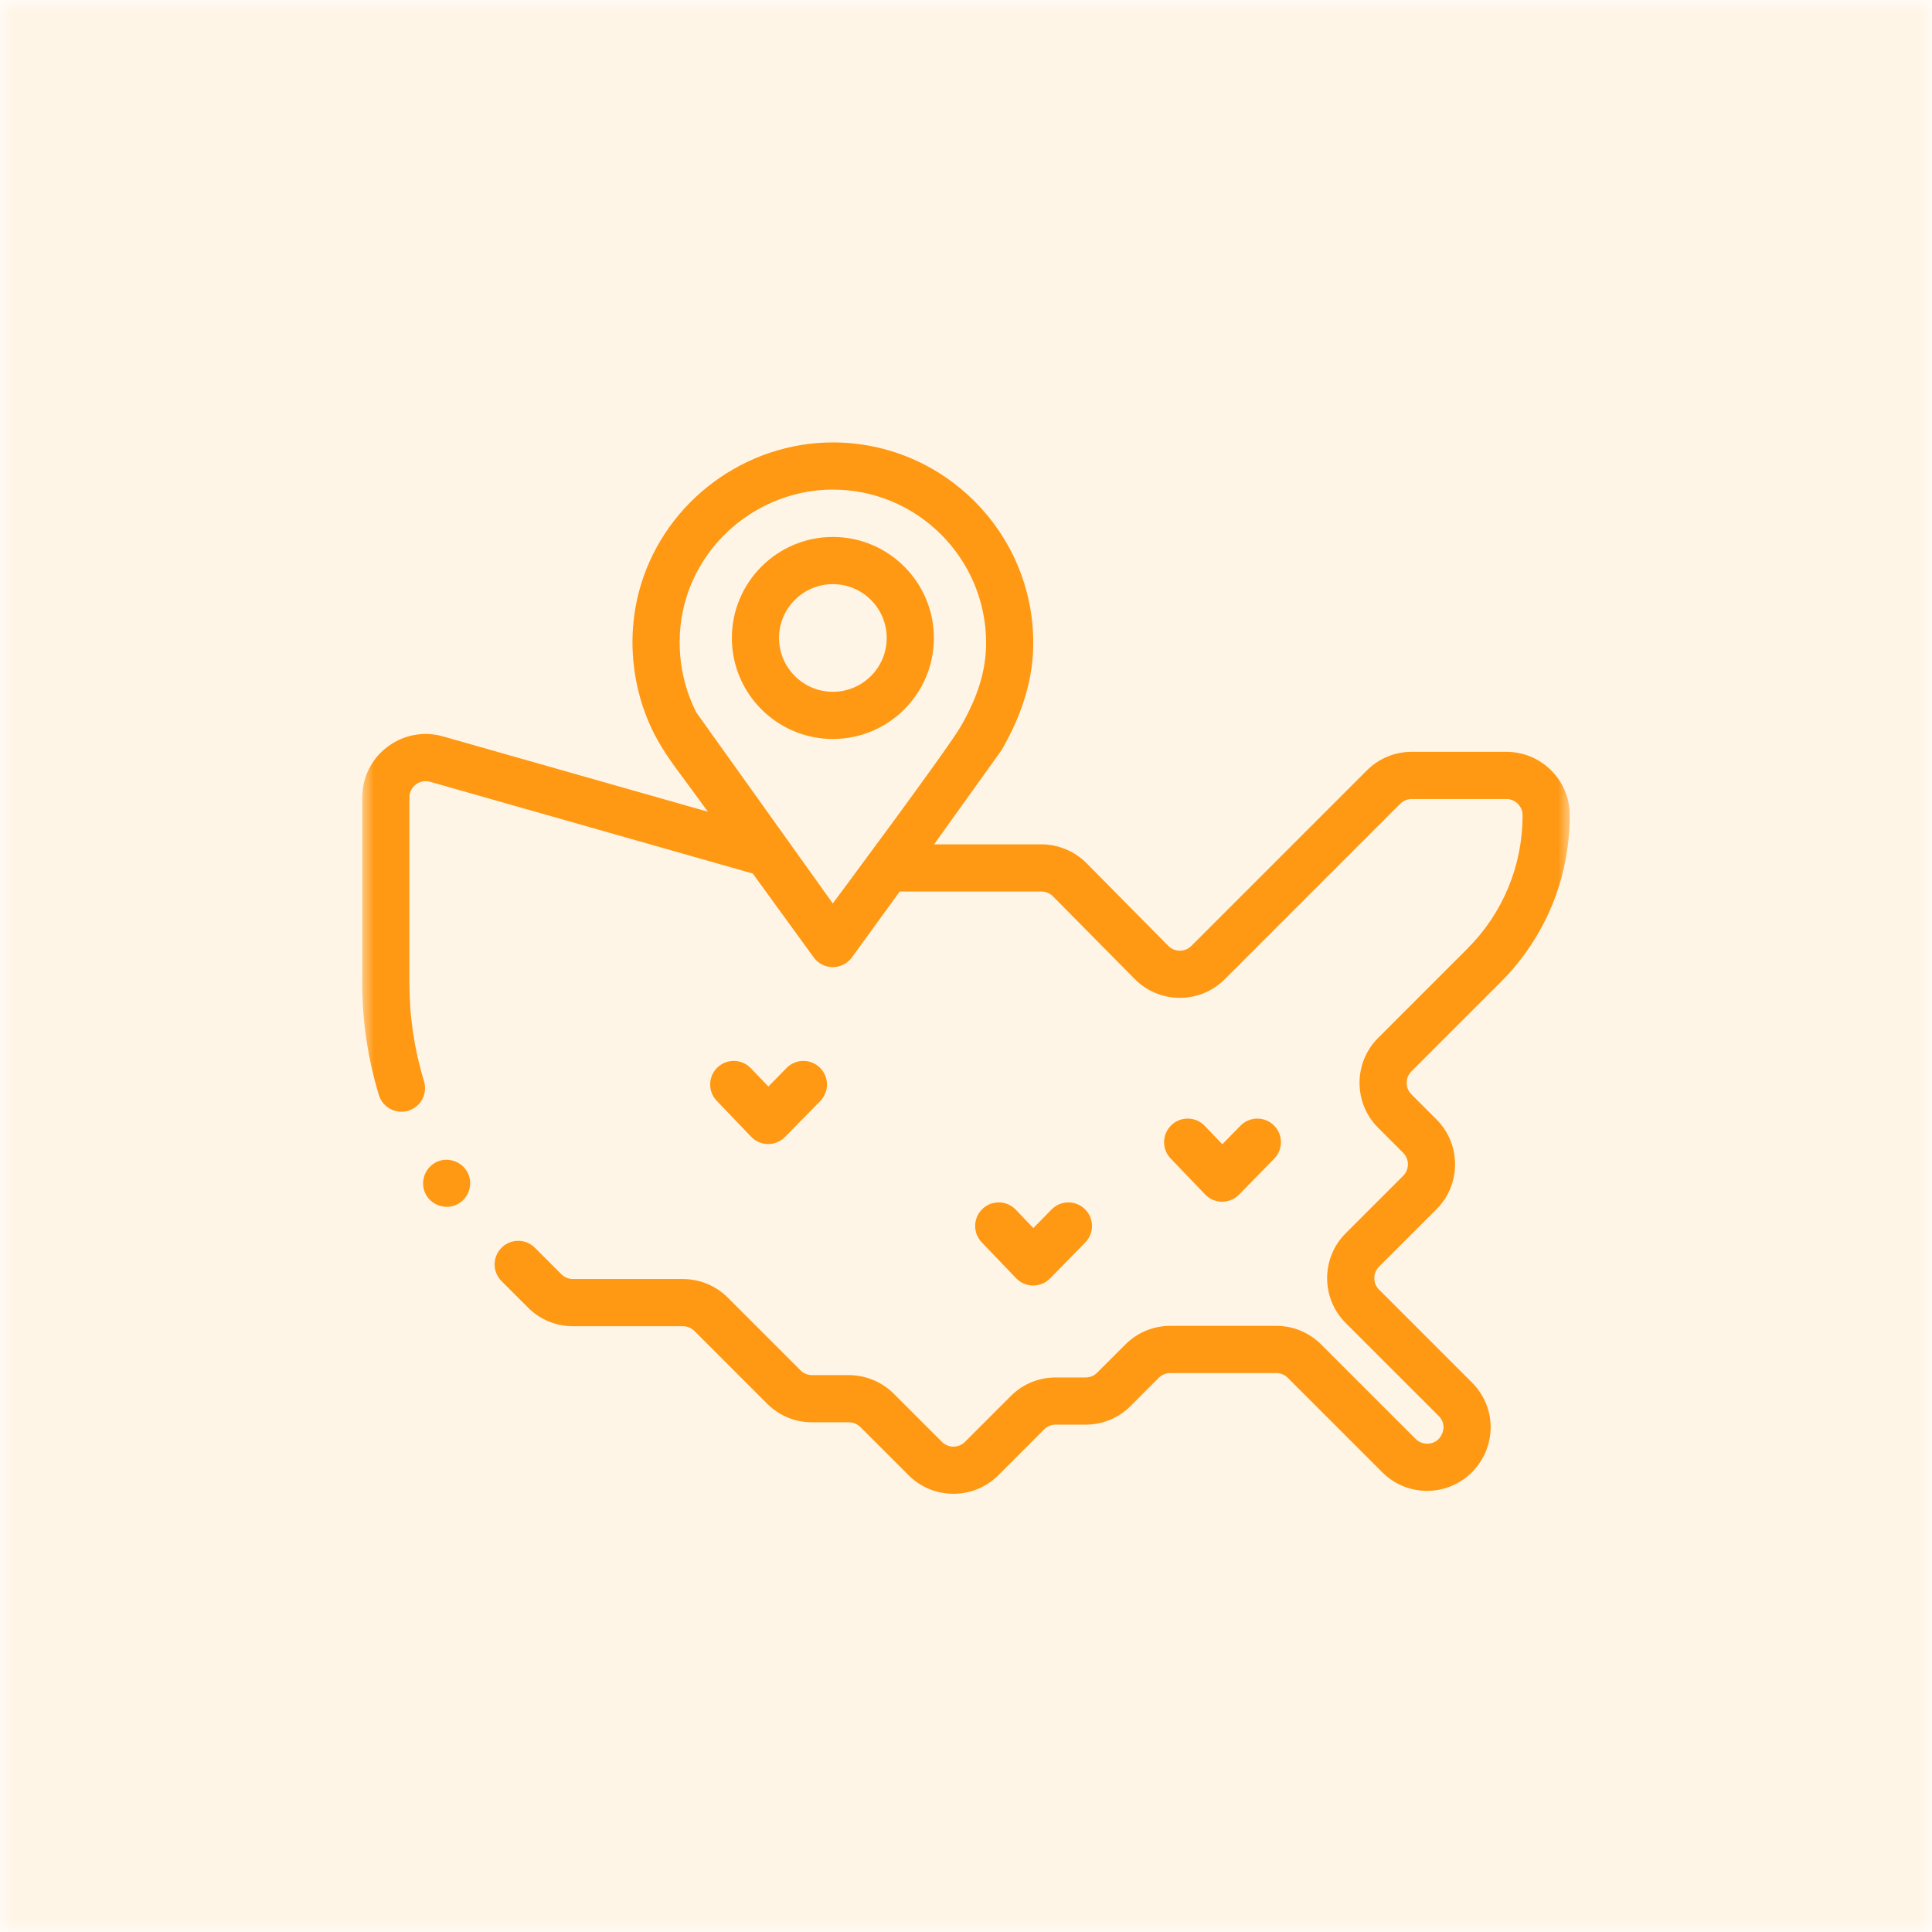 <svg width="80" height="80" viewBox="0 0 80 80" fill="none" xmlns="http://www.w3.org/2000/svg">
<mask id="mask0_93_6851" style="mask-type:luminance" maskUnits="userSpaceOnUse" x="0" y="0" width="80" height="80">
<path d="M80 0H0V80H80V0Z" fill="white"/>
</mask>
<g mask="url(#mask0_93_6851)">
<path d="M0 0H80V80H0V0Z" fill="#FF9812" fill-opacity="0.1"/>
<mask id="mask1_93_6851" style="mask-type:luminance" maskUnits="userSpaceOnUse" x="15" y="15" width="50" height="50">
<path d="M15 15H65V65H15V15Z" fill="white"/>
</mask>
<g mask="url(#mask1_93_6851)">
<path d="M62.138 40.668C63.983 38.822 65 36.368 65 33.759C65 33.057 64.727 32.397 64.231 31.901C63.734 31.405 63.075 31.132 62.373 31.132H58.456C57.754 31.132 57.095 31.405 56.599 31.901L49.332 39.168C49.205 39.295 49.035 39.366 48.855 39.366H48.853C48.672 39.365 48.503 39.294 48.376 39.166L44.99 35.742C44.499 35.247 43.818 34.963 43.122 34.963H38.678L41.475 31.058C42.357 29.529 42.785 28.078 42.785 26.621C42.785 22.044 39.062 18.32 34.485 18.32C30.872 18.32 27.608 20.73 26.549 24.181C25.923 26.22 26.121 28.483 27.093 30.391C27.455 31.101 27.923 31.726 28.375 32.33L29.313 33.612L18.345 30.493C17.545 30.266 16.706 30.424 16.043 30.925C15.38 31.426 15 32.189 15 33.02V40.726C15 42.286 15.232 43.839 15.689 45.342C15.817 45.763 16.204 46.034 16.623 46.034C16.717 46.034 16.812 46.021 16.907 45.992C17.423 45.835 17.715 45.289 17.557 44.773C17.156 43.455 16.953 42.093 16.953 40.726V33.02C16.953 32.728 17.121 32.558 17.221 32.483C17.391 32.354 17.606 32.314 17.811 32.372L31.171 36.171L33.695 39.645C33.879 39.898 34.172 40.047 34.485 40.047C34.797 40.047 35.091 39.897 35.275 39.644L37.255 36.916H43.122C43.3 36.916 43.476 36.989 43.602 37.116L46.987 40.539C47.483 41.04 48.144 41.316 48.848 41.318H48.855C49.557 41.318 50.216 41.045 50.713 40.549L57.979 33.282C58.105 33.157 58.279 33.085 58.456 33.085H62.373C62.553 33.085 62.722 33.155 62.849 33.282C62.976 33.41 63.047 33.578 63.047 33.758C63.047 35.847 62.234 37.81 60.757 39.287L57.063 42.981C56.039 44.005 56.039 45.672 57.063 46.696L58.102 47.735C58.365 47.998 58.365 48.426 58.102 48.689L55.723 51.067C55.227 51.563 54.954 52.223 54.954 52.925C54.954 53.627 55.227 54.287 55.723 54.783L59.571 58.63C59.704 58.763 59.772 58.919 59.772 59.094C59.772 59.379 59.561 59.78 59.094 59.78C58.915 59.78 58.745 59.71 58.618 59.583L54.705 55.671C54.209 55.175 53.549 54.901 52.847 54.901H48.459C47.757 54.901 47.098 55.175 46.601 55.671L45.431 56.84C45.306 56.966 45.133 57.038 44.955 57.038H43.712C43.01 57.038 42.351 57.311 41.854 57.807L39.957 59.705C39.694 59.968 39.267 59.968 39.004 59.705L37.01 57.712C36.52 57.222 35.843 56.941 35.152 56.941H33.624C33.447 56.941 33.273 56.869 33.148 56.744L30.136 53.732C29.64 53.236 28.98 52.963 28.279 52.963H23.723C23.546 52.963 23.372 52.891 23.247 52.766L22.148 51.667C21.767 51.285 21.149 51.285 20.767 51.667C20.386 52.048 20.386 52.666 20.767 53.048L21.866 54.146C22.362 54.643 23.022 54.916 23.723 54.916H28.278C28.456 54.916 28.629 54.988 28.755 55.113L31.766 58.125C32.263 58.621 32.922 58.895 33.624 58.895H35.152C35.329 58.895 35.502 58.967 35.629 59.093L37.623 61.086C38.135 61.598 38.807 61.854 39.48 61.854C40.153 61.854 40.826 61.598 41.338 61.086L43.235 59.189C43.361 59.063 43.534 58.991 43.712 58.991H44.955C45.657 58.991 46.316 58.718 46.813 58.222L47.982 57.052C48.108 56.927 48.282 56.855 48.459 56.855H52.847C53.025 56.855 53.199 56.927 53.324 57.052L57.237 60.964C57.733 61.46 58.393 61.733 59.094 61.733C60.545 61.733 61.724 60.55 61.724 59.095C61.724 58.403 61.45 57.747 60.952 57.249L57.104 53.402C56.977 53.275 56.907 53.106 56.907 52.925C56.907 52.745 56.977 52.575 57.104 52.449L59.484 50.07C60.507 49.045 60.507 47.378 59.483 46.355L58.444 45.315C58.182 45.053 58.182 44.625 58.444 44.362L62.138 40.668ZM34.484 37.409L28.834 29.504C28.09 28.044 27.938 26.313 28.416 24.755C29.226 22.116 31.722 20.273 34.485 20.273C37.985 20.273 40.832 23.121 40.832 26.621C40.832 27.741 40.499 28.841 39.783 30.081C39.23 31.04 34.484 37.409 34.484 37.409ZM38.67 26.417C38.67 24.111 36.794 22.234 34.487 22.234C32.181 22.234 30.305 24.111 30.305 26.417C30.305 28.724 32.181 30.6 34.487 30.6C36.794 30.6 38.67 28.724 38.67 26.417ZM34.487 28.646C33.258 28.646 32.258 27.646 32.258 26.417C32.258 25.188 33.258 24.188 34.487 24.188C35.717 24.188 36.717 25.188 36.717 26.417C36.717 27.647 35.717 28.646 34.487 28.646ZM31.803 47.372H31.809C32.072 47.372 32.323 47.266 32.507 47.078L33.965 45.59C34.342 45.204 34.336 44.586 33.95 44.209C33.564 43.831 32.946 43.838 32.569 44.223L31.817 44.991L31.088 44.231C30.715 43.841 30.097 43.828 29.707 44.201C29.318 44.574 29.305 45.192 29.678 45.581L31.104 47.071C31.287 47.262 31.539 47.37 31.803 47.372ZM42.776 53.231H42.782C43.044 53.231 43.296 53.126 43.48 52.938L44.938 51.449C45.315 51.064 45.308 50.445 44.923 50.068C44.537 49.691 43.919 49.697 43.542 50.083L42.789 50.851L42.06 50.09C41.687 49.701 41.069 49.687 40.68 50.06C40.291 50.434 40.277 51.052 40.65 51.441L42.076 52.93C42.259 53.121 42.512 53.23 42.776 53.231ZM49.901 49.459C50.083 49.651 50.336 49.759 50.601 49.76H50.606C50.868 49.76 51.12 49.655 51.304 49.467L52.762 47.978C53.139 47.593 53.132 46.975 52.747 46.597C52.362 46.22 51.743 46.227 51.366 46.612L50.614 47.38L49.885 46.619C49.512 46.23 48.894 46.217 48.504 46.59C48.115 46.963 48.101 47.581 48.474 47.97L49.901 49.459ZM19.396 48.624C19.191 48.133 18.613 47.892 18.121 48.096C17.628 48.3 17.388 48.88 17.592 49.372C17.796 49.863 18.376 50.104 18.868 49.9C19.359 49.695 19.601 49.116 19.396 48.624Z" fill="#FF9812"/>
</g>
</g>
</svg>
